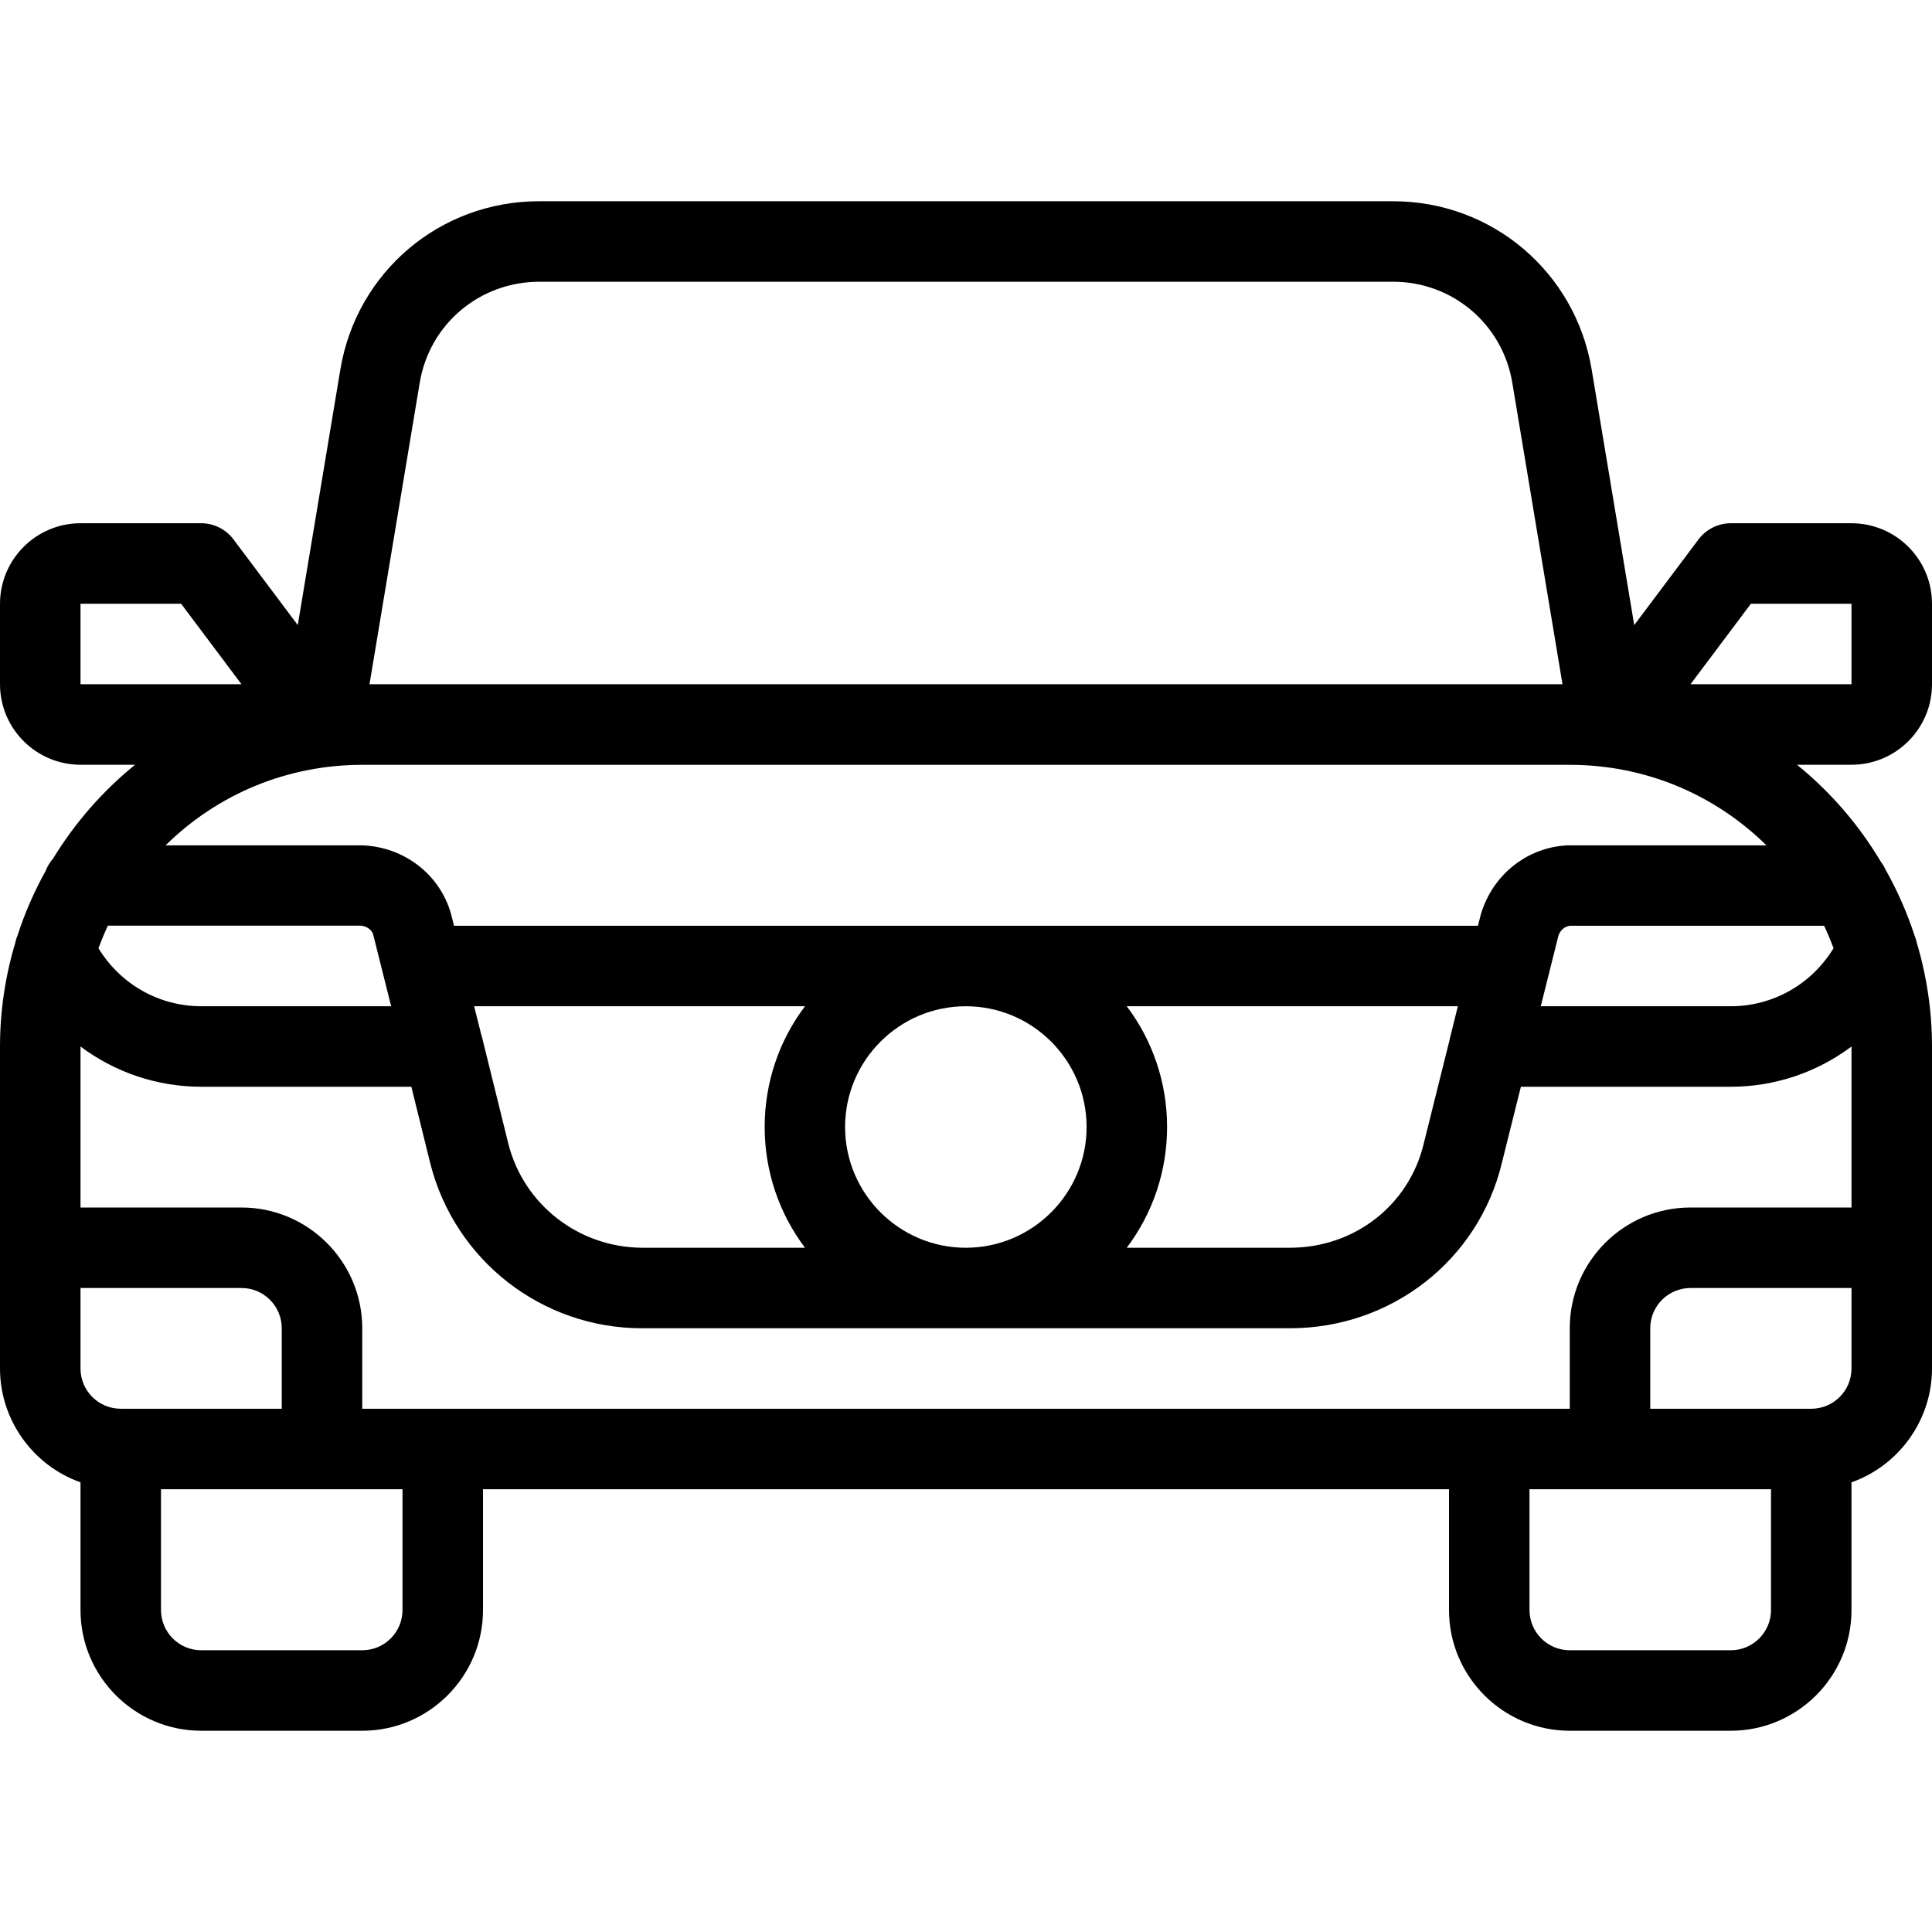<?xml version="1.0" encoding="utf-8"?>
<!-- Generator: Adobe Illustrator 22.1.0, SVG Export Plug-In . SVG Version: 6.00 Build 0)  -->
<svg version="1.1" id="Layer_1" xmlns="http://www.w3.org/2000/svg" xmlns:xlink="http://www.w3.org/1999/xlink" x="0px" y="0px"
	 viewBox="0 0 24 24" style="enable-background:new 0 0 24 24;" xml:space="preserve">
<g>
	<title>car-3</title>
	<path d="M19.5,21.5c-0.827,0-1.5-0.673-1.5-1.5v-1.5H6V20c0,0.827-0.673,1.5-1.5,1.5h-2C1.673,21.5,1,20.827,1,20v-1.586
		C0.41,18.205,0,17.64,0,17v-4c0-0.435,0.064-0.869,0.19-1.289c0.005-0.025,0.014-0.058,0.029-0.094
		c0.088-0.273,0.205-0.541,0.348-0.798c0.022-0.058,0.053-0.109,0.092-0.153C0.932,10.219,1.277,9.825,1.678,9.5H1
		c-0.551,0-1-0.449-1-1v-1c0-0.551,0.449-1,1-1h1.5c0.157,0,0.306,0.075,0.4,0.2l0.799,1.065L4.228,4.59
		C4.429,3.379,5.466,2.5,6.694,2.5h10.613c1.227,0,2.263,0.879,2.465,2.089l0.529,3.176L21.1,6.7c0.094-0.125,0.243-0.2,0.4-0.2H23
		c0.552,0,1,0.449,1,1v1c0,0.551-0.448,1-1,1h-0.677c0.413,0.335,0.767,0.743,1.043,1.207c0.018,0.024,0.039,0.055,0.056,0.094
		c0.148,0.263,0.269,0.538,0.36,0.817c0.015,0.035,0.023,0.067,0.029,0.092C23.936,12.131,24,12.565,24,13v4
		c0,0.64-0.41,1.205-1,1.414V20c0,0.827-0.673,1.5-1.5,1.5H19.5z M19,20c0,0.276,0.224,0.5,0.5,0.5h2c0.276,0,0.5-0.224,0.5-0.5
		v-1.5h-3V20z M2,20c0,0.276,0.224,0.5,0.5,0.5h2C4.776,20.5,5,20.276,5,20v-1.5H2V20z M22.5,17.5c0.276,0,0.5-0.224,0.5-0.5v-1h-2
		c-0.276,0-0.5,0.224-0.5,0.5v1H22.5z M19.5,17.5v-1c0-0.827,0.673-1.5,1.5-1.5h2c0,0,0-2,0-2c-0.429,0.322-0.954,0.5-1.5,0.5
		h-2.607l-0.237,0.949c-0.291,1.207-1.373,2.051-2.631,2.051l-8.051,0c-1.242,0-2.323-0.842-2.629-2.048L5.11,13.5H2.5
		c-0.546,0-1.071-0.178-1.5-0.5c0,0,0,2,0,2h2c0.827,0,1.5,0.673,1.5,1.5v1H19.5z M1,17c0,0.276,0.224,0.5,0.5,0.5h2v-1
		C3.5,16.224,3.276,16,3,16H1V17z M5.985,12.873l0.33,1.336c0.193,0.76,0.88,1.291,1.672,1.291H10
		c-0.323-0.428-0.501-0.952-0.501-1.5S9.676,12.928,10,12.5H5.89l0.087,0.348C5.98,12.856,5.983,12.865,5.985,12.873z M16.024,15.5
		c0.803,0,1.478-0.53,1.661-1.289l0.325-1.304c0.001-0.011,0.004-0.023,0.007-0.033L18.11,12.5h-4.113
		c0.323,0.428,0.501,0.951,0.501,1.5s-0.178,1.072-0.501,1.5H16.024z M11.998,12.5c-0.827,0-1.5,0.673-1.5,1.5s0.673,1.5,1.5,1.5
		s1.5-0.673,1.5-1.5S12.825,12.5,11.998,12.5z M21.5,12.5c0.525,0,1.005-0.274,1.277-0.721c-0.036-0.096-0.075-0.189-0.117-0.279
		h-3.154c-0.066,0.005-0.127,0.057-0.147,0.125L19.14,12.5H21.5z M1.223,11.779C1.495,12.226,1.975,12.5,2.5,12.5h2.359
		l-0.224-0.894c-0.016-0.054-0.08-0.102-0.151-0.107l-3.144,0C1.298,11.589,1.259,11.683,1.223,11.779z M18.36,11.5l0.034-0.136
		c0.146-0.5,0.581-0.843,1.086-0.863l2.463,0c-0.651-0.641-1.517-1-2.443-1h-15c-0.926,0-1.792,0.359-2.443,1H4.5
		c0.521,0.02,0.96,0.359,1.101,0.845L5.64,11.5H18.36z M23,8.5v-1h-1.25L21,8.5H23z M19.41,8.5l-0.624-3.747
		C18.665,4.027,18.043,3.5,17.307,3.5H6.7c-0.742,0-1.365,0.527-1.486,1.254L4.59,8.5H19.41z M1,8.5h2l-0.75-1H1L1,8.5z"/>
</g>
</svg>
